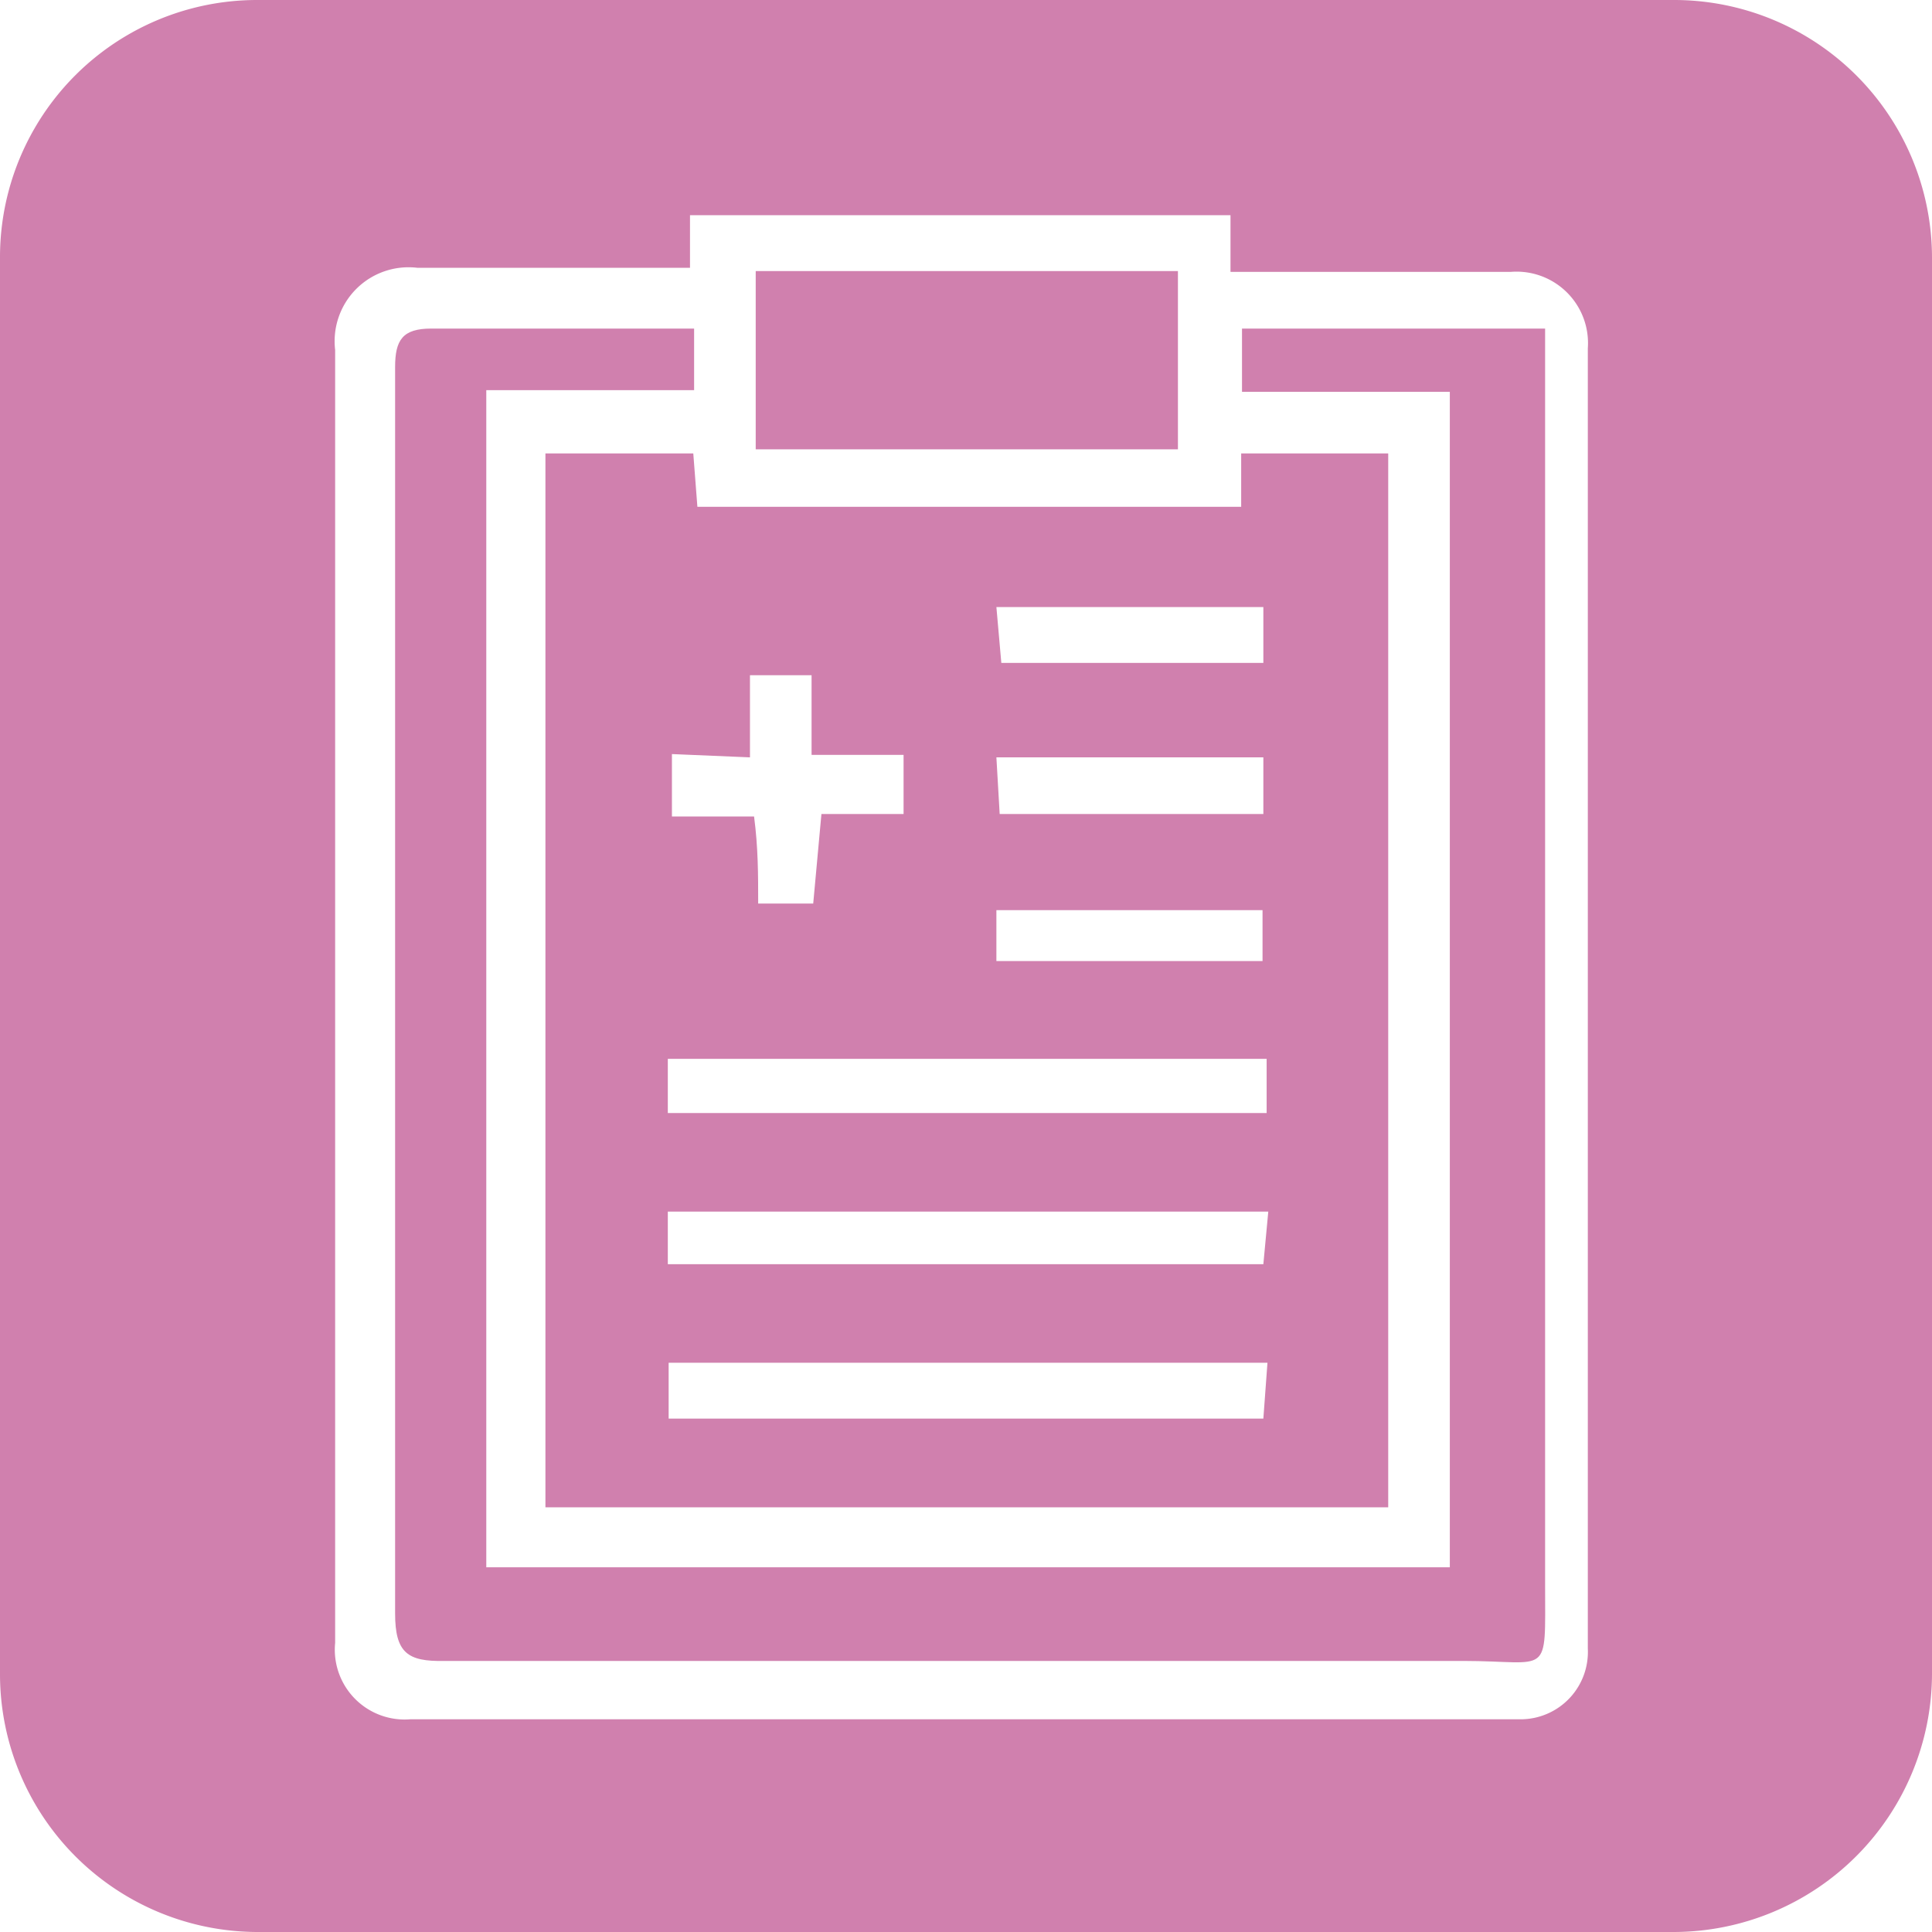 <svg xmlns="http://www.w3.org/2000/svg" viewBox="0 0 23.52 23.52"><defs><style>.cls-1{fill:#d080ae;}</style></defs><g id="Layer_2" data-name="Layer 2"><g id="Layer_1-2" data-name="Layer 1"><path class="cls-1" d="M6.64,5.52V18.35H16.9V5.52H15.11c0,.24,0,.45,0,.65H8.49l-.05-.65Zm1.49,7.37h7.29v.66H8.13Zm4-1.19v-.62h3.24v.62Zm3.25,5.57H8.14v-.68h7.29Zm0-1.88H8.13v-.64h7.31Zm-3.25-8h3.25v.68H12.19Zm0,1.83h3.25v.69H12.17Zm-3,0v-1h.75V9.19H11v.72H10L9.9,11H9.23c0-.35,0-.68-.05-1.06h-1V9.18Z"/><path class="cls-1" d="M14.34,3.3H9.2V5.47h5.14Z"/><path class="cls-1" d="M20.38,0H3.14A3.13,3.13,0,0,0,0,3.14V20.38a3.14,3.14,0,0,0,3.14,3.14H20.38a3.15,3.15,0,0,0,3.14-3.14V3.14A3.14,3.14,0,0,0,20.38,0ZM18.54,20.93H5A.85.85,0,0,1,4.08,20c0-.28,0-.56,0-.84l0-14.9a.9.9,0,0,1,1-1l3.24,0,.08,0,0-.64h6.58l0,.69h3.41a.87.87,0,0,1,.94.93q0,7.91,0,15.83A.82.82,0,0,1,18.54,20.93Z"/><path class="cls-1" d="M15.12,4.77h2.53V19.08H5.92V4.75H8.45V4C7.37,4,6.31,4,5.25,4c-.35,0-.44.14-.44.47,0,5.06,0,10.11,0,15.17,0,.48.15.59.6.58H17.81c1.07,0,1,.22,1-.93,0-4.8,0-9.61,0-14.41V4H15.12Z"/></g></g></svg>